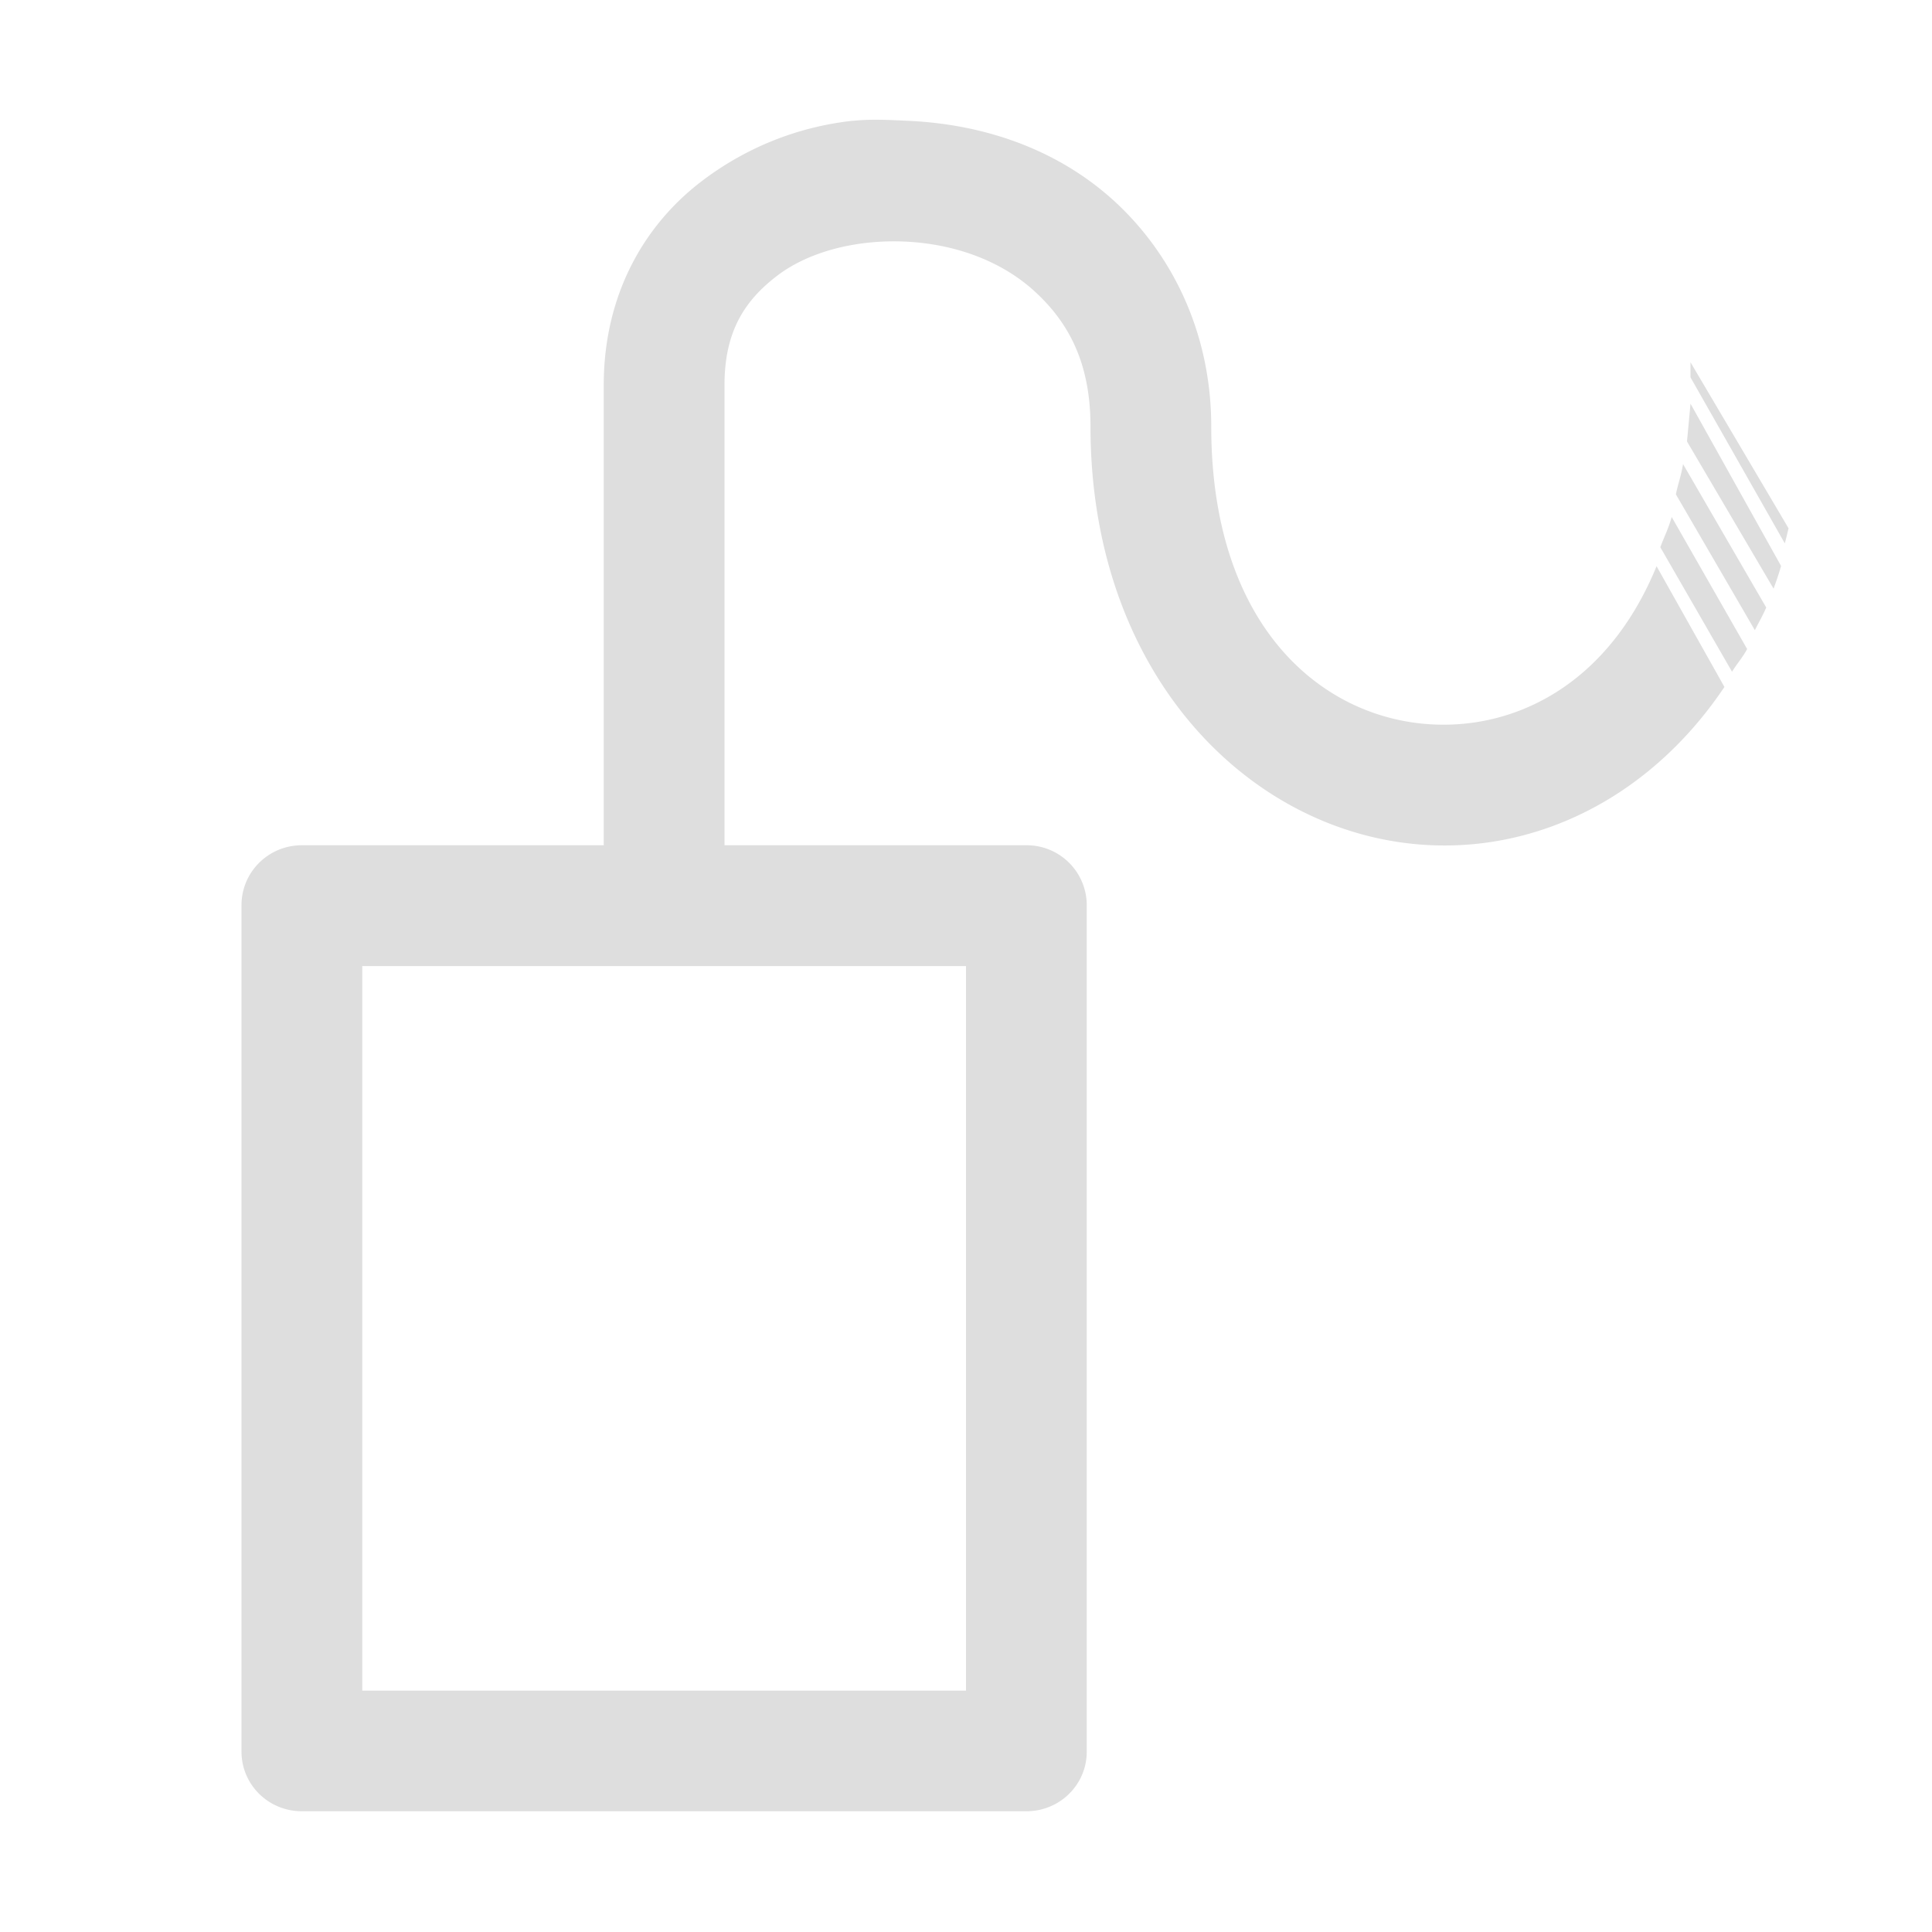 <svg width="16" height="16" version="1.1" xmlns="http://www.w3.org/2000/svg">
 <g transform="translate(-1233 -21)">
  <path transform="translate(1233,21)" d="m7.062 1c-0.455 0.05-0.884 0.221-1.25 0.5-0.488 0.371-0.812 0.955-0.812 1.688v3.812h-2.5c-0.277 0-0.5 0.222-0.5 0.496v7.01c0 0.274 0.223 0.494 0.5 0.494h6c0.277 0 0.5-0.22 0.5-0.494v-7.01a0.497 0.497 0 0 0-0.5-0.496h-2.5v-3.812c0-0.449 0.172-0.703 0.438-0.906 0.266-0.202 0.663-0.3 1.062-0.281s0.783 0.154 1.062 0.406c0.278 0.252 0.469 0.585 0.469 1.125 0 2.166 1.464 3.51 3 3.469 0.857-0.022 1.689-0.476 2.25-1.312l-0.562-1c-0.375 0.916-1.068 1.296-1.719 1.312-0.96 0.025-1.969-0.73-1.969-2.469 0-0.792-0.337-1.444-0.812-1.875-0.476-0.43-1.081-0.627-1.688-0.656-0.151-7e-3 -0.318-0.017-0.469 0zm6.938 2v0.125l0.781 1.375c0.011-0.04 0.021-0.083 0.031-0.125l-0.812-1.375zm0 0.344-0.029 0.312 0.717 1.219c0.023-0.063 0.043-0.121 0.062-0.188l-0.75-1.344zm-0.062 0.5c-0.014 0.09-0.042 0.166-0.059 0.25l0.654 1.125c0.03-0.061 0.067-0.123 0.094-0.188l-0.689-1.188zm-0.094 0.438c-0.024 0.09-0.065 0.17-0.094 0.25l0.594 1.031c0.04-0.066 0.088-0.118 0.125-0.188l-0.625-1.094zm-10.844 3.719h5v6h-5v-6z" fill="#dedede" style="text-decoration-line:none;text-indent:0;text-transform:none"/>
 </g>
</svg>

